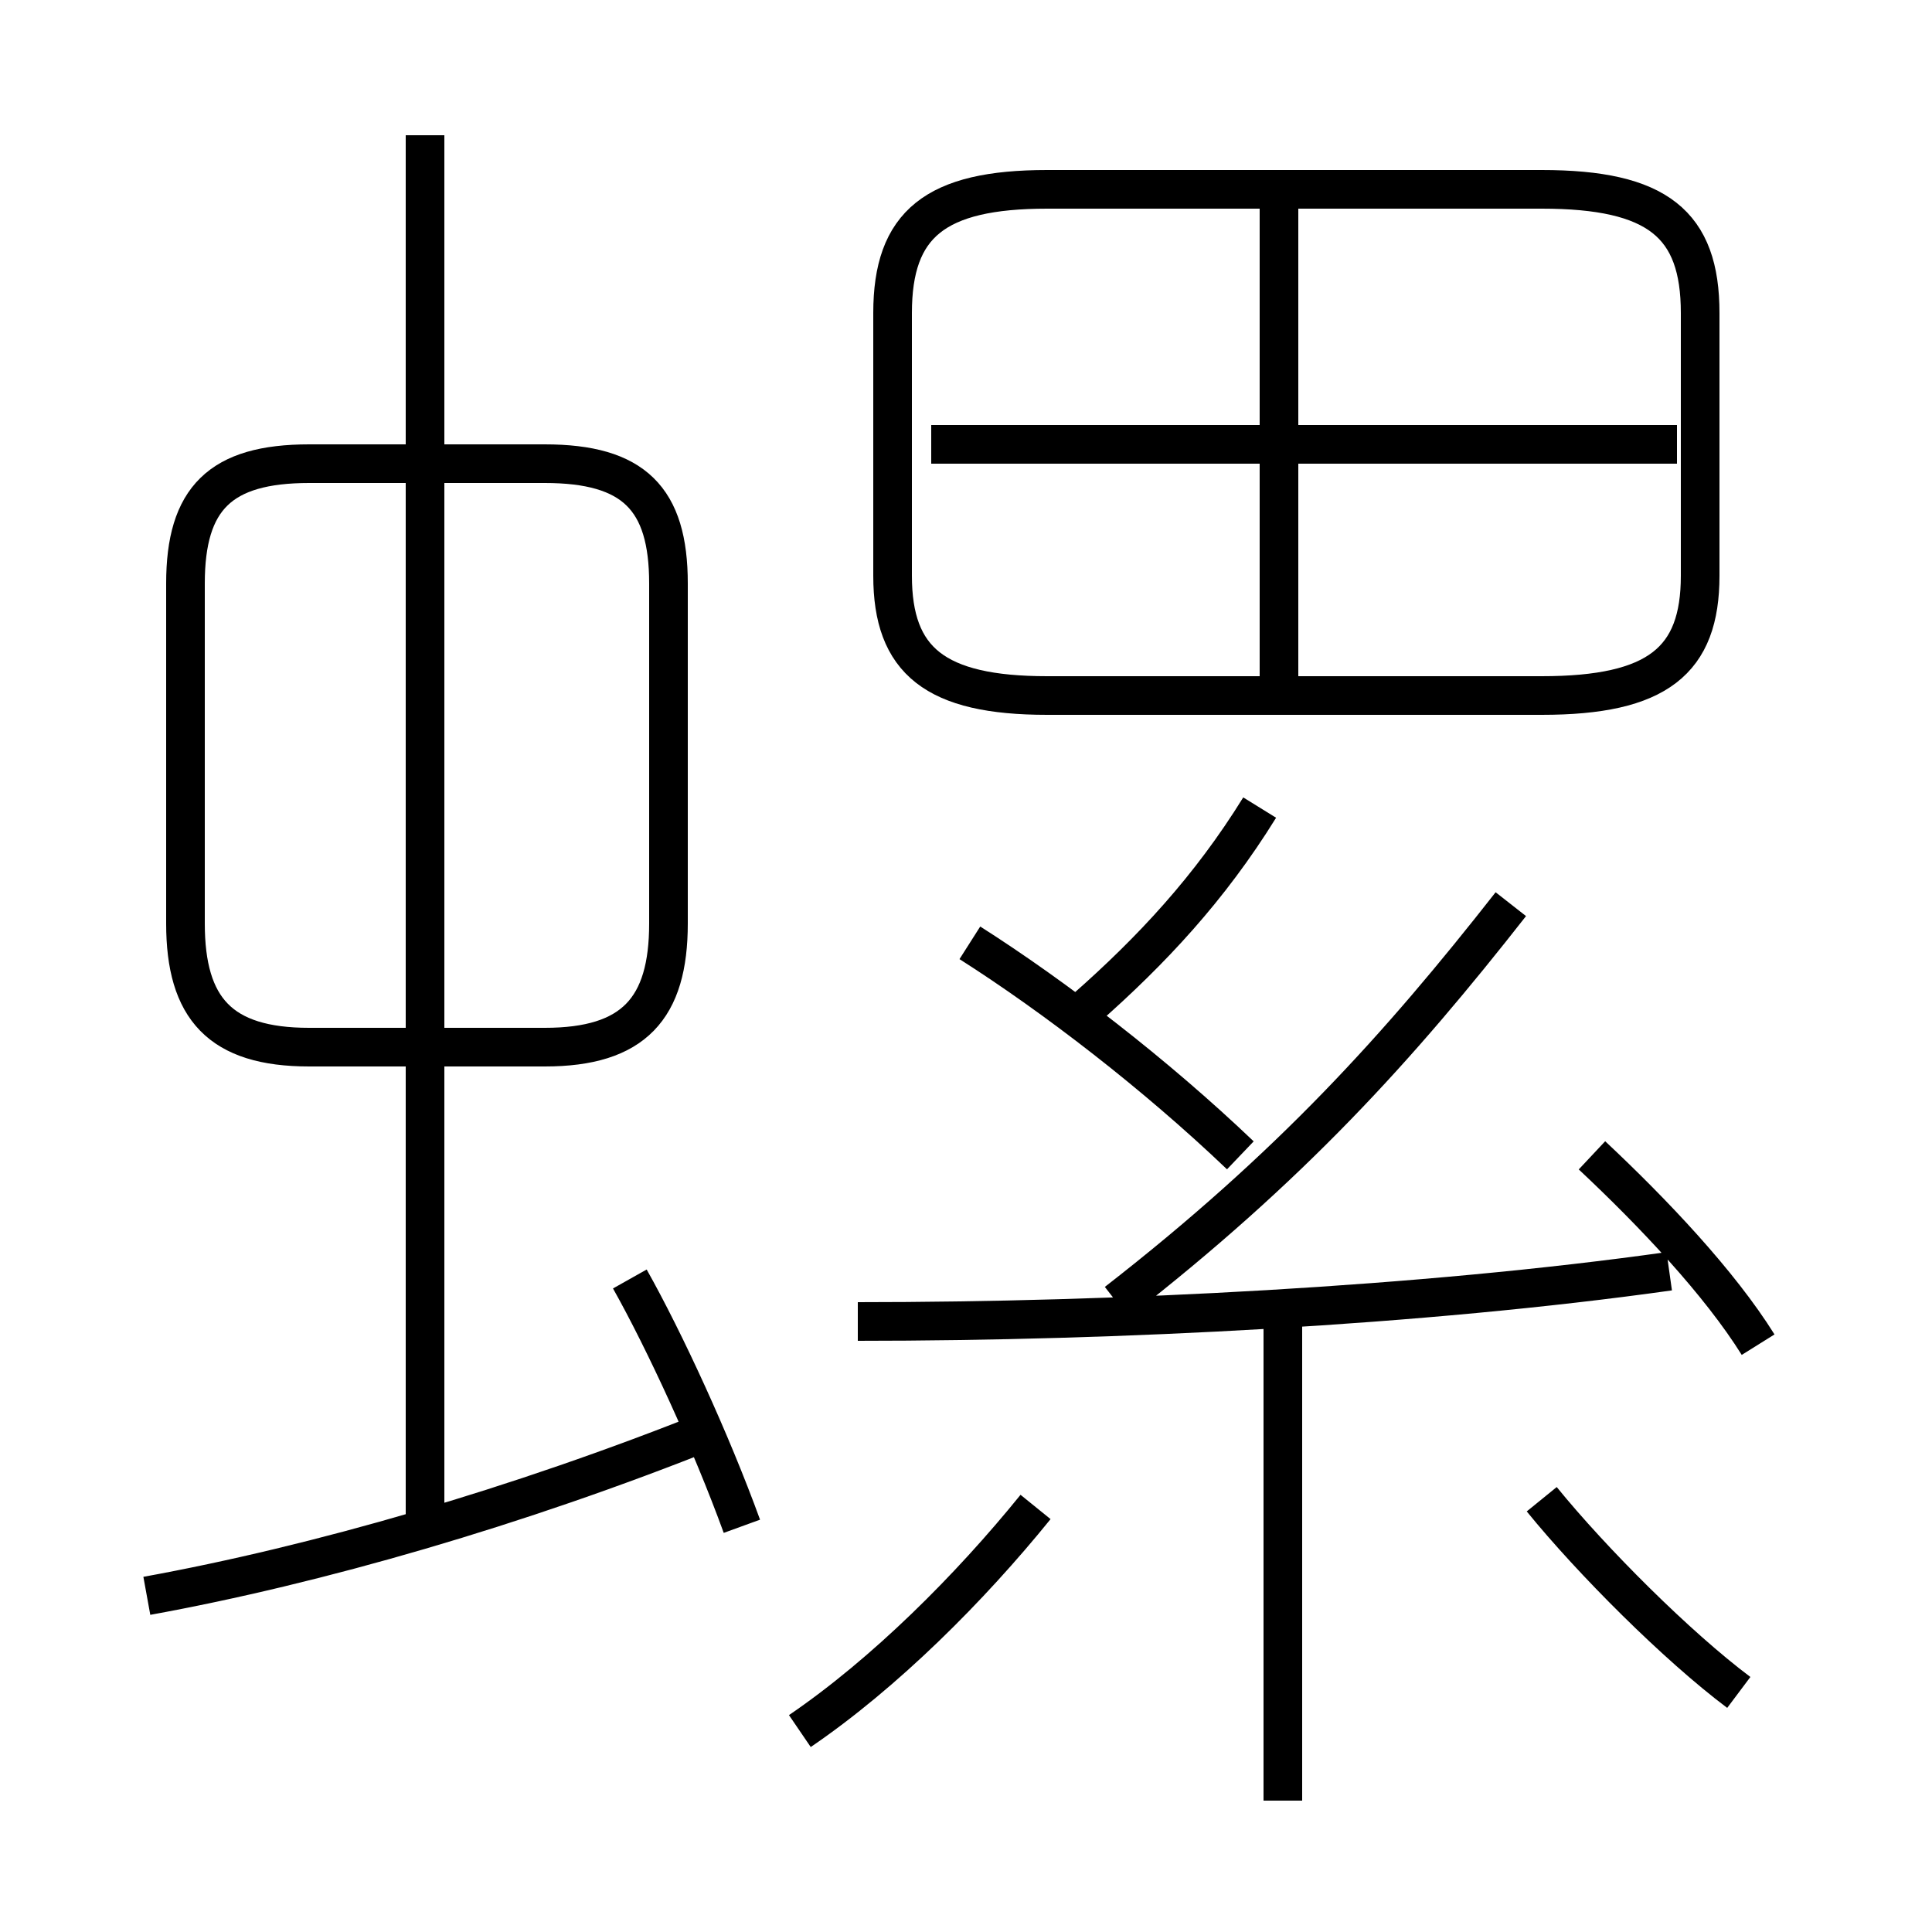 <?xml version='1.0' encoding='utf8'?>
<svg viewBox="0.0 -6.0 50.0 50.0" version="1.1" xmlns="http://www.w3.org/2000/svg">
<rect x="0.0" y="-6.0" width="50.0" height="50.0" fill="#808080" stroke="none"/>
<rect x="-1000" y="-1000" width="2000" height="2000" stroke="white" fill="white"/>
<g style="fill:white;stroke:#000000;  stroke-width:1">
<path d="M 39.9 -39.1 L 27.1 -39.1 C 24.2 -39.1 23.1 -38.2 23.1 -35.9 L 23.1 -29.1 C 23.1 -26.9 24.2 -26.0 27.1 -26.0 L 39.9 -26.0 C 42.9 -26.0 44.0 -26.9 44.0 -29.1 L 44.0 -35.9 C 44.0 -38.2 42.9 -39.1 39.9 -39.1 Z M 3.8 -2.7 C 8.2 -3.5 13.4 -5.0 18.4 -7.0 M 19.2 -4.5 C 18.4 -6.7 17.2 -9.3 16.3 -10.9 M 20.7 0.8 C 22.9 -0.7 25.1 -2.9 26.8 -5.0 M 11.0 -4.5 L 11.0 -40.5 M 14.1 -32.0 L 8.0 -32.0 C 5.7 -32.0 4.8 -31.1 4.8 -28.9 L 4.8 -20.1 C 4.8 -17.9 5.7 -16.9 8.0 -16.9 L 14.1 -16.9 C 16.4 -16.9 17.3 -17.9 17.3 -20.1 L 17.3 -28.9 C 17.3 -31.1 16.4 -32.0 14.1 -32.0 Z M 33.2 2.6 L 33.2 -9.7 M 22.2 -9.8 C 28.9 -9.8 36.8 -10.2 43.2 -11.1 M 32.1 -14.1 C 29.9 -16.2 27.3 -18.2 25.1 -19.6 M 45.0 -0.2 C 43.4 -1.4 41.2 -3.6 39.9 -5.2 M 28.9 -10.3 C 33.4 -13.8 36.2 -16.9 39.1 -20.6 M 28.1 -17.9 C 29.8 -19.4 31.3 -21.0 32.6 -23.1 M 45.5 -9.2 C 44.5 -10.8 42.8 -12.6 41.2 -14.1 M 33.1 -26.0 L 33.1 -39.2 M 43.4 -32.5 L 24.1 -32.5" transform="translate(0.0 38.0)" />
</g>
</svg>